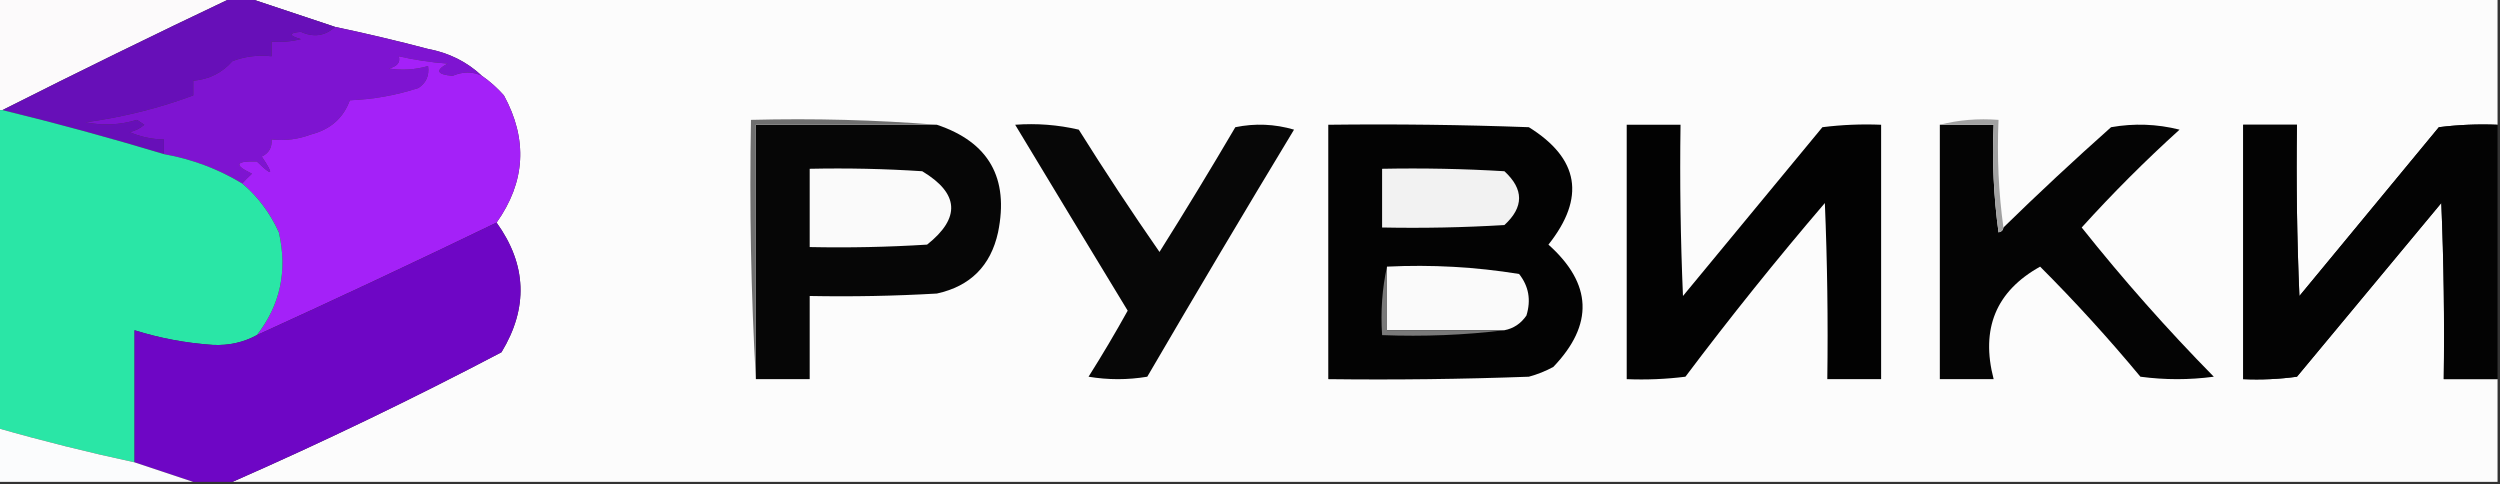 <?xml version="1.0" encoding="UTF-8"?>
<!DOCTYPE svg PUBLIC "-//W3C//DTD SVG 1.1//EN" "http://www.w3.org/Graphics/SVG/1.1/DTD/svg11.dtd">
<svg xmlns="http://www.w3.org/2000/svg" version="1.1" width="511px" height="99px" style="shape-rendering:geometricPrecision; text-rendering:geometricPrecision; image-rendering:optimizeQuality; fill-rule:evenodd; clip-rule:evenodd" xmlns:xlink="http://www.w3.org/1999/xlink">
<rect width="100%" height="100%" fill="#333333" stroke="none"/>
<g><path style="opacity:1" fill="#fcfafb" d="M -0.5,-0.5 C 15.5,-0.5 31.5,-0.5 47.5,-0.5C 31.747,6.974 16.08,14.641 0.5,22.5C 0.167,22.5 -0.167,22.5 -0.5,22.5C -0.5,14.833 -0.5,7.167 -0.5,-0.5 Z"/></g>
<g><path style="opacity:1" fill="#fcfcfc" d="M 50.5,-0.5 C 203.833,-0.5 357.167,-0.5 510.5,-0.5C 510.5,8.167 510.5,16.833 510.5,25.5C 506.486,25.334 502.486,25.501 498.5,26C 489,37.5 479.5,49 470,60.5C 469.5,48.838 469.333,37.171 469.5,25.5C 465.833,25.5 462.167,25.5 458.5,25.5C 458.5,42.833 458.5,60.167 458.5,77.5C 462.182,77.665 465.848,77.499 469.5,77C 479.333,65.167 489.167,53.333 499,41.5C 499.5,53.495 499.667,65.495 499.5,77.5C 503.167,77.5 506.833,77.5 510.5,77.5C 510.5,84.5 510.5,91.5 510.5,98.5C 356.167,98.5 201.833,98.5 47.5,98.5C 66.02,90.364 84.354,81.531 102.5,72C 108.009,62.921 107.676,54.088 101.5,45.5C 107.405,37.179 107.905,28.512 103,19.5C 101.629,17.959 100.129,16.625 98.5,15.5C 95.454,12.643 91.787,10.81 87.5,10C 81.189,8.339 74.856,6.839 68.5,5.5C 62.5,3.5 56.5,1.5 50.5,-0.5 Z"/></g>
<g><path style="opacity:1" fill="#670fb8" d="M 47.5,-0.5 C 48.5,-0.5 49.5,-0.5 50.5,-0.5C 56.5,1.5 62.5,3.5 68.5,5.5C 66.423,7.361 64.09,7.694 61.5,6.5C 58.937,6.737 58.937,7.237 61.5,8C 59.527,8.495 57.527,8.662 55.5,8.5C 55.5,9.5 55.5,10.5 55.5,11.5C 52.753,11.187 50.087,11.52 47.5,12.5C 45.393,14.887 42.727,16.22 39.5,16.5C 39.5,17.5 39.5,18.5 39.5,19.5C 32.554,22.093 25.221,23.927 17.5,25C 21.045,25.717 24.545,25.55 28,24.5C 28.5,24.833 29,25.167 29.5,25.5C 28.624,26.251 27.624,26.751 26.5,27C 28.74,27.977 31.073,28.477 33.5,28.5C 33.5,29.5 33.5,30.5 33.5,31.5C 22.573,28.201 11.572,25.201 0.5,22.5C 16.08,14.641 31.747,6.974 47.5,-0.5 Z"/></g>
<g><path style="opacity:1" fill="#7e14d1" d="M 68.5,5.5 C 74.856,6.839 81.189,8.339 87.5,10C 91.787,10.81 95.454,12.643 98.5,15.5C 96.621,14.601 94.621,14.601 92.5,15.5C 89.258,15.217 88.924,14.383 91.5,13C 88.11,12.754 84.777,12.254 81.5,11.5C 81.891,12.719 81.224,13.552 79.5,14C 82.192,14.43 84.859,14.263 87.5,13.5C 87.773,15.451 87.107,16.951 85.5,18C 80.936,19.475 76.27,20.308 71.5,20.5C 70.174,24.148 67.507,26.482 63.5,27.5C 60.913,28.48 58.247,28.813 55.5,28.5C 55.64,30.124 54.973,31.29 53.5,32C 56.085,35.837 55.751,36.171 52.5,33C 48.078,32.887 47.745,33.72 51.5,35.5C 50.757,36.182 50.091,36.849 49.5,37.5C 44.582,34.526 39.249,32.526 33.5,31.5C 33.5,30.5 33.5,29.5 33.5,28.5C 31.073,28.477 28.74,27.977 26.5,27C 27.624,26.751 28.624,26.251 29.5,25.5C 29,25.167 28.5,24.833 28,24.5C 24.545,25.55 21.045,25.717 17.5,25C 25.221,23.927 32.554,22.093 39.5,19.5C 39.5,18.5 39.5,17.5 39.5,16.5C 42.727,16.22 45.393,14.887 47.5,12.5C 50.087,11.52 52.753,11.187 55.5,11.5C 55.5,10.5 55.5,9.5 55.5,8.5C 57.527,8.662 59.527,8.495 61.5,8C 58.937,7.237 58.937,6.737 61.5,6.5C 64.09,7.694 66.423,7.361 68.5,5.5 Z"/></g>
<g><path style="opacity:1" fill="#060606" d="M 191.5,25.5 C 202.111,29.046 206.278,36.38 204,47.5C 202.5,54.333 198.333,58.5 191.5,60C 182.84,60.5 174.173,60.666 165.5,60.5C 165.5,66.167 165.5,71.833 165.5,77.5C 161.833,77.5 158.167,77.5 154.5,77.5C 154.5,60.167 154.5,42.833 154.5,25.5C 166.833,25.5 179.167,25.5 191.5,25.5 Z"/></g>
<g><path style="opacity:1" fill="#070707" d="M 207.5,25.5 C 211.884,25.174 216.217,25.508 220.5,26.5C 225.804,34.969 231.304,43.302 237,51.5C 242.292,43.083 247.459,34.583 252.5,26C 256.541,25.174 260.541,25.34 264.5,26.5C 254.374,43.251 244.374,60.084 234.5,77C 230.5,77.667 226.5,77.667 222.5,77C 225.293,72.582 227.959,68.082 230.5,63.5C 222.779,50.799 215.113,38.132 207.5,25.5 Z"/></g>
<g><path style="opacity:1" fill="#030303" d="M 271.5,25.5 C 285.171,25.333 298.837,25.5 312.5,26C 322.789,32.399 324.122,40.399 316.5,50C 325.459,58.002 325.793,66.335 317.5,75C 315.913,75.862 314.246,76.529 312.5,77C 298.837,77.5 285.171,77.667 271.5,77.5C 271.5,60.167 271.5,42.833 271.5,25.5 Z"/></g>
<g><path style="opacity:1" fill="#020202" d="M 332.5,25.5 C 336.167,25.5 339.833,25.5 343.5,25.5C 343.333,37.171 343.5,48.838 344,60.5C 353.5,49 363,37.5 372.5,26C 376.486,25.501 380.486,25.334 384.5,25.5C 384.5,42.833 384.5,60.167 384.5,77.5C 380.833,77.5 377.167,77.5 373.5,77.5C 373.667,65.495 373.5,53.495 373,41.5C 363.12,53.044 353.62,64.878 344.5,77C 340.514,77.499 336.514,77.665 332.5,77.5C 332.5,60.167 332.5,42.833 332.5,25.5 Z"/></g>
<g><path style="opacity:1" fill="#040404" d="M 396.5,25.5 C 400.167,25.5 403.833,25.5 407.5,25.5C 407.169,32.864 407.503,40.197 408.5,47.5C 409.107,47.376 409.44,47.043 409.5,46.5C 416.662,39.505 423.996,32.672 431.5,26C 436.202,25.172 440.869,25.338 445.5,26.5C 438.5,32.833 431.833,39.5 425.5,46.5C 433.943,57.112 442.943,67.279 452.5,77C 447.5,77.667 442.5,77.667 437.5,77C 431.009,69.183 424.176,61.683 417,54.5C 407.98,59.527 404.814,67.194 407.5,77.5C 403.833,77.5 400.167,77.5 396.5,77.5C 396.5,60.167 396.5,42.833 396.5,25.5 Z"/></g>
<g><path style="opacity:1" fill="#030303" d="M 510.5,25.5 C 510.5,42.833 510.5,60.167 510.5,77.5C 506.833,77.5 503.167,77.5 499.5,77.5C 499.667,65.495 499.5,53.495 499,41.5C 489.167,53.333 479.333,65.167 469.5,77C 465.848,77.499 462.182,77.665 458.5,77.5C 458.5,60.167 458.5,42.833 458.5,25.5C 462.167,25.5 465.833,25.5 469.5,25.5C 469.333,37.171 469.5,48.838 470,60.5C 479.5,49 489,37.5 498.5,26C 502.486,25.501 506.486,25.334 510.5,25.5 Z"/></g>
<g><path style="opacity:1" fill="#a421f8" d="M 98.5,15.5 C 100.129,16.625 101.629,17.959 103,19.5C 107.905,28.512 107.405,37.179 101.5,45.5C 85.222,53.366 68.889,61.033 52.5,68.5C 57.291,62.359 58.791,55.359 57,47.5C 55.197,43.523 52.697,40.189 49.5,37.5C 50.091,36.849 50.757,36.182 51.5,35.5C 47.745,33.72 48.078,32.887 52.5,33C 55.751,36.171 56.085,35.837 53.5,32C 54.973,31.29 55.64,30.124 55.5,28.5C 58.247,28.813 60.913,28.48 63.5,27.5C 67.507,26.482 70.174,24.148 71.5,20.5C 76.27,20.308 80.936,19.475 85.5,18C 87.107,16.951 87.773,15.451 87.5,13.5C 84.859,14.263 82.192,14.43 79.5,14C 81.224,13.552 81.891,12.719 81.5,11.5C 84.777,12.254 88.11,12.754 91.5,13C 88.924,14.383 89.258,15.217 92.5,15.5C 94.621,14.601 96.621,14.601 98.5,15.5 Z"/></g>
<g><path style="opacity:1" fill="#2ae6a6" d="M -0.5,22.5 C -0.167,22.5 0.167,22.5 0.5,22.5C 11.572,25.201 22.573,28.201 33.5,31.5C 39.249,32.526 44.582,34.526 49.5,37.5C 52.697,40.189 55.197,43.523 57,47.5C 58.791,55.359 57.291,62.359 52.5,68.5C 49.768,69.989 46.768,70.655 43.5,70.5C 38.018,70.127 32.684,69.127 27.5,67.5C 27.5,76.5 27.5,85.5 27.5,94.5C 18.027,92.465 8.694,90.132 -0.5,87.5C -0.5,65.833 -0.5,44.167 -0.5,22.5 Z"/></g>
<g><path style="opacity:1" fill="#a1a1a1" d="M 396.5,25.5 C 400.298,24.517 404.298,24.183 408.5,24.5C 408.175,32.019 408.508,39.352 409.5,46.5C 409.44,47.043 409.107,47.376 408.5,47.5C 407.503,40.197 407.169,32.864 407.5,25.5C 403.833,25.5 400.167,25.5 396.5,25.5 Z"/></g>
<g><path style="opacity:1" fill="#6f6f6f" d="M 191.5,25.5 C 179.167,25.5 166.833,25.5 154.5,25.5C 154.5,42.833 154.5,60.167 154.5,77.5C 153.503,60.008 153.17,42.341 153.5,24.5C 166.344,24.171 179.011,24.505 191.5,25.5 Z"/></g>
<g><path style="opacity:1" fill="#fafafa" d="M 165.5,34.5 C 173.174,34.334 180.841,34.5 188.5,35C 196.052,39.535 196.385,44.535 189.5,50C 181.507,50.5 173.507,50.666 165.5,50.5C 165.5,45.167 165.5,39.833 165.5,34.5 Z"/></g>
<g><path style="opacity:1" fill="#f2f2f2" d="M 282.5,34.5 C 290.84,34.334 299.173,34.5 307.5,35C 311.5,38.667 311.5,42.333 307.5,46C 299.173,46.5 290.84,46.666 282.5,46.5C 282.5,42.5 282.5,38.5 282.5,34.5 Z"/></g>
<g><path style="opacity:1" fill="#6e06c5" d="M 101.5,45.5 C 107.676,54.088 108.009,62.921 102.5,72C 84.354,81.531 66.02,90.364 47.5,98.5C 44.833,98.5 42.167,98.5 39.5,98.5C 35.5,97.167 31.5,95.833 27.5,94.5C 27.5,85.5 27.5,76.5 27.5,67.5C 32.684,69.127 38.018,70.127 43.5,70.5C 46.768,70.655 49.768,69.989 52.5,68.5C 68.889,61.033 85.222,53.366 101.5,45.5 Z"/></g>
<g><path style="opacity:1" fill="#fafafa" d="M 283.5,54.5 C 292.608,54.057 301.608,54.557 310.5,56C 312.478,58.497 312.978,61.331 312,64.5C 310.871,66.141 309.371,67.141 307.5,67.5C 299.5,67.5 291.5,67.5 283.5,67.5C 283.5,63.167 283.5,58.833 283.5,54.5 Z"/></g>
<g><path style="opacity:1" fill="#797979" d="M 283.5,54.5 C 283.5,58.833 283.5,63.167 283.5,67.5C 291.5,67.5 299.5,67.5 307.5,67.5C 299.35,68.493 291.017,68.826 282.5,68.5C 282.181,63.637 282.514,58.97 283.5,54.5 Z"/></g>
<g><path style="opacity:1" fill="#fbfcfd" d="M -0.5,87.5 C 8.694,90.132 18.027,92.465 27.5,94.5C 31.5,95.833 35.5,97.167 39.5,98.5C 26.167,98.5 12.833,98.5 -0.5,98.5C -0.5,94.833 -0.5,91.167 -0.5,87.5 Z"/></g>
</svg>
